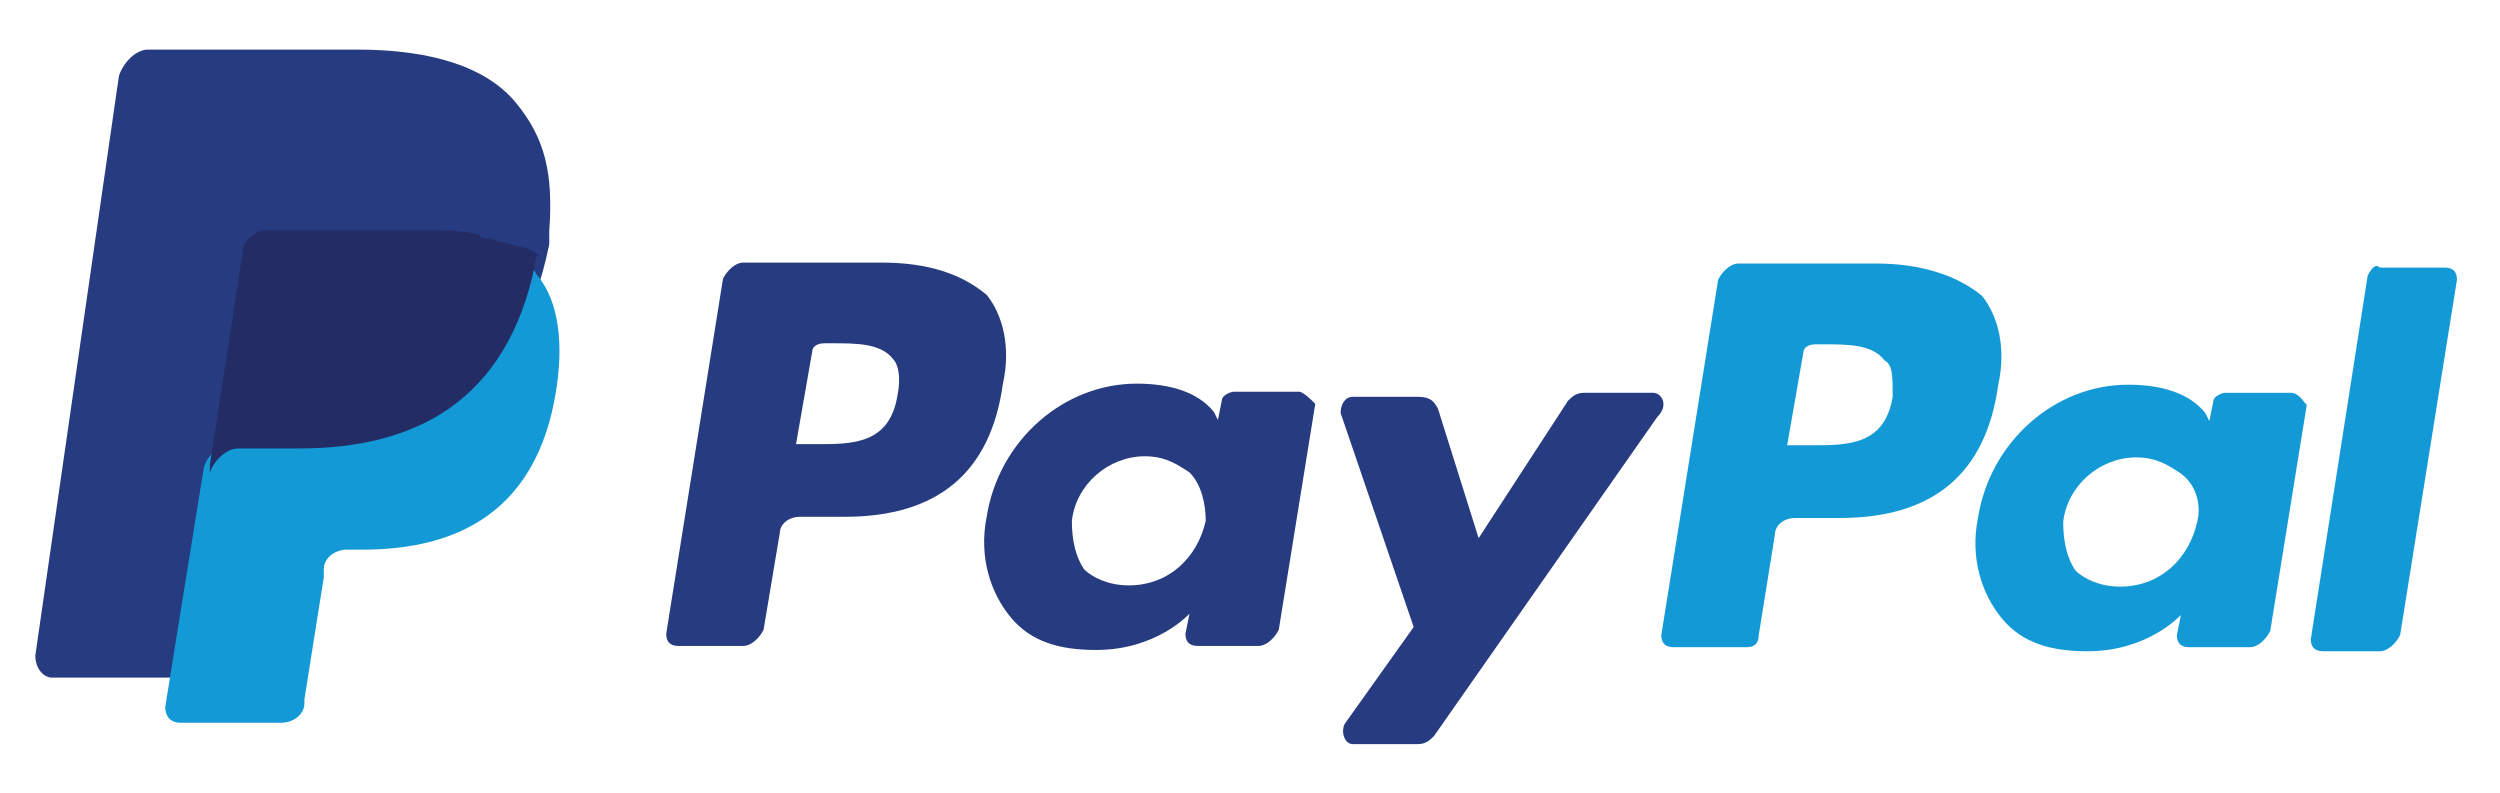 <?xml version="1.0" encoding="utf-8"?>
<svg viewBox="38.884 0 278.553 88.362" xmlns="http://www.w3.org/2000/svg">
  <path style="fill: rgb(19, 154, 214);" d="M 247.962 29.363 L 232.583 29.363 C 231.678 29.363 230.774 30.264 230.321 31.164 L 223.989 70.762 C 223.989 71.662 224.441 72.112 225.346 72.112 L 233.487 72.112 C 234.392 72.112 234.845 71.662 234.845 70.762 L 236.654 59.513 C 236.654 58.613 237.558 57.713 238.915 57.713 L 243.891 57.713 C 254.294 57.713 260.174 52.763 261.531 42.863 C 262.436 38.814 261.531 35.214 259.721 32.964 C 257.008 30.714 252.937 29.363 247.962 29.363 M 249.771 44.213 C 248.866 49.613 244.795 49.613 240.724 49.613 L 238.011 49.613 L 239.82 39.264 C 239.82 38.814 240.273 38.364 241.177 38.364 L 242.082 38.364 C 244.795 38.364 247.509 38.364 248.866 40.163 C 249.771 40.614 249.771 41.964 249.771 44.213"/>
  <g transform="matrix(0.565, 0, 0, 0.562, 27.685, -95.057)" style="">
    <path style="fill:#263B80;" d="M193.6,221.2h-27.2c-1.6,0-3.2,1.6-4,3.2l-11.2,70.4c0,1.6,0.8,2.4,2.4,2.4h12.8 c1.6,0,3.2-1.6,4-3.2l3.2-19.2c0-1.6,1.6-3.2,4-3.2h8.8c18.4,0,28.8-8.8,31.2-26.4c1.6-7.2,0-13.6-3.2-17.6 C209.6,223.6,203.2,221.2,193.6,221.2 M196.8,247.6c-1.6,9.6-8.8,9.6-16,9.6h-4l3.2-18.4c0-0.8,0.8-1.6,2.4-1.6h1.6 c4.8,0,9.6,0,12,3.2C196.8,241.2,197.6,243.6,196.8,247.6"/>
    <path style="fill:#263B80;" d="M276,246.8h-12.8c-0.8,0-2.4,0.8-2.4,1.6l-0.8,4l-0.8-1.6c-3.2-4-8.8-5.6-15.2-5.6 c-14.4,0-27.2,11.2-29.6,26.4c-1.6,8,0.8,15.2,4.8,20s9.6,6.4,16.8,6.4c12,0,18.4-7.2,18.4-7.2l-0.8,4c0,1.6,0.8,2.4,2.4,2.4h12 c1.6,0,3.2-1.6,4-3.2l7.2-44.8C278.4,248.4,276.8,246.8,276,246.8 M257.6,272.4c-1.6,7.2-7.2,12.8-15.2,12.8c-4,0-7.2-1.6-8.8-3.2 c-1.6-2.4-2.4-5.6-2.4-9.6c0.8-7.2,7.2-12.8,14.4-12.8c4,0,6.4,1.6,8.8,3.2C256.8,265.2,257.6,269.2,257.6,272.4"/>
  </g>
  <path style="fill: rgb(19, 154, 214);" d="M 294.097 43.763 L 286.861 43.763 C 286.408 43.763 285.504 44.213 285.504 44.663 L 285.051 46.913 L 284.599 46.013 C 282.79 43.763 279.624 42.863 276.005 42.863 C 267.863 42.863 260.627 49.163 259.27 57.713 C 258.365 62.213 259.721 66.263 261.983 68.962 C 264.245 71.662 267.411 72.563 271.482 72.563 C 278.267 72.563 281.885 68.513 281.885 68.513 L 281.433 70.762 C 281.433 71.662 281.885 72.112 282.79 72.112 L 289.575 72.112 C 290.479 72.112 291.384 71.212 291.836 70.312 L 295.907 45.114 C 295.455 44.663 295.003 43.763 294.097 43.763 M 283.695 58.163 C 282.79 62.213 279.624 65.362 275.1 65.362 C 272.838 65.362 271.029 64.463 270.125 63.562 C 269.22 62.213 268.768 60.413 268.768 58.163 C 269.22 54.113 272.838 50.963 276.909 50.963 C 279.171 50.963 280.528 51.864 281.885 52.763 C 283.695 54.113 284.147 56.363 283.695 58.163"/>
  <path style="fill: rgb(38, 59, 128);" d="M 223.085 43.763 L 215.395 43.763 C 214.49 43.763 214.039 44.213 213.586 44.663 L 203.635 59.963 L 199.111 45.563 C 198.66 44.663 198.207 44.213 196.851 44.213 L 189.613 44.213 C 188.709 44.213 188.256 45.114 188.256 46.013 L 196.398 69.863 L 188.709 80.662 C 188.256 81.562 188.709 82.912 189.613 82.912 L 196.851 82.912 C 197.755 82.912 198.207 82.462 198.66 82.012 L 223.537 46.464 C 224.894 45.114 223.989 43.763 223.085 43.763"/>
  <path style="fill: rgb(19, 154, 214);" d="M 302.692 30.714 L 296.359 71.212 C 296.359 72.112 296.812 72.563 297.716 72.563 L 304.049 72.563 C 304.954 72.563 305.858 71.662 306.31 70.762 L 312.642 31.164 C 312.642 30.264 312.191 29.814 311.285 29.814 L 304.049 29.814 C 303.596 29.363 303.144 29.814 302.692 30.714"/>
  <path style="fill: rgb(38, 59, 128);" d="M 96.358 11.438 C 93.099 7.494 87.046 5.524 78.667 5.524 L 55.39 5.524 C 53.993 5.524 52.596 7.002 52.131 8.48 L 42.82 73.037 C 42.82 74.515 43.752 75.501 44.682 75.501 L 59.115 75.501 L 62.839 51.353 L 62.839 52.34 C 63.305 50.861 64.701 49.383 66.097 49.383 L 73.081 49.383 C 86.582 49.383 96.823 43.469 100.083 27.207 C 100.083 26.714 100.083 26.221 100.083 25.728 C 99.617 25.728 99.617 25.728 100.083 25.728 C 100.547 19.323 99.617 15.38 96.358 11.438"/>
  <path style="fill: rgb(19, 154, 214);" d="M 96.077 28.367 L 96.077 28.367 C 96.077 28.806 96.077 29.245 96.077 29.683 C 93.061 44.587 83.58 49.408 71.084 49.408 L 64.619 49.408 C 63.327 49.408 62.034 50.723 61.603 52.039 L 57.294 78.777 C 57.294 79.653 57.725 80.53 59.018 80.53 L 70.221 80.53 C 71.515 80.53 72.807 79.653 72.807 78.338 L 72.807 77.9 L 74.963 64.311 L 74.963 63.434 C 74.963 62.119 76.254 61.243 77.547 61.243 L 79.271 61.243 C 90.044 61.243 98.662 56.86 100.817 43.71 C 101.679 38.45 101.248 33.628 98.662 30.56 C 98.232 29.683 97.369 28.806 96.077 28.367"/>
  <path style="fill: rgb(35, 44, 101);" d="M 94.837 27.018 C 94.384 27.018 93.931 26.568 93.479 26.568 C 93.027 26.568 92.575 26.568 92.122 26.118 C 90.313 25.668 88.504 25.668 86.242 25.668 L 68.602 25.668 C 68.15 25.668 67.697 25.668 67.245 26.118 C 66.341 26.568 65.888 27.468 65.888 28.367 L 62.27 51.767 L 62.27 52.668 C 62.722 51.318 64.079 49.967 65.436 49.967 L 72.221 49.967 C 85.338 49.967 95.288 44.568 98.455 29.718 C 98.455 29.268 98.455 28.818 98.907 28.367 C 98.002 27.918 97.55 27.468 96.646 27.468 C 95.288 27.018 95.288 27.018 94.837 27.018"/>
</svg>